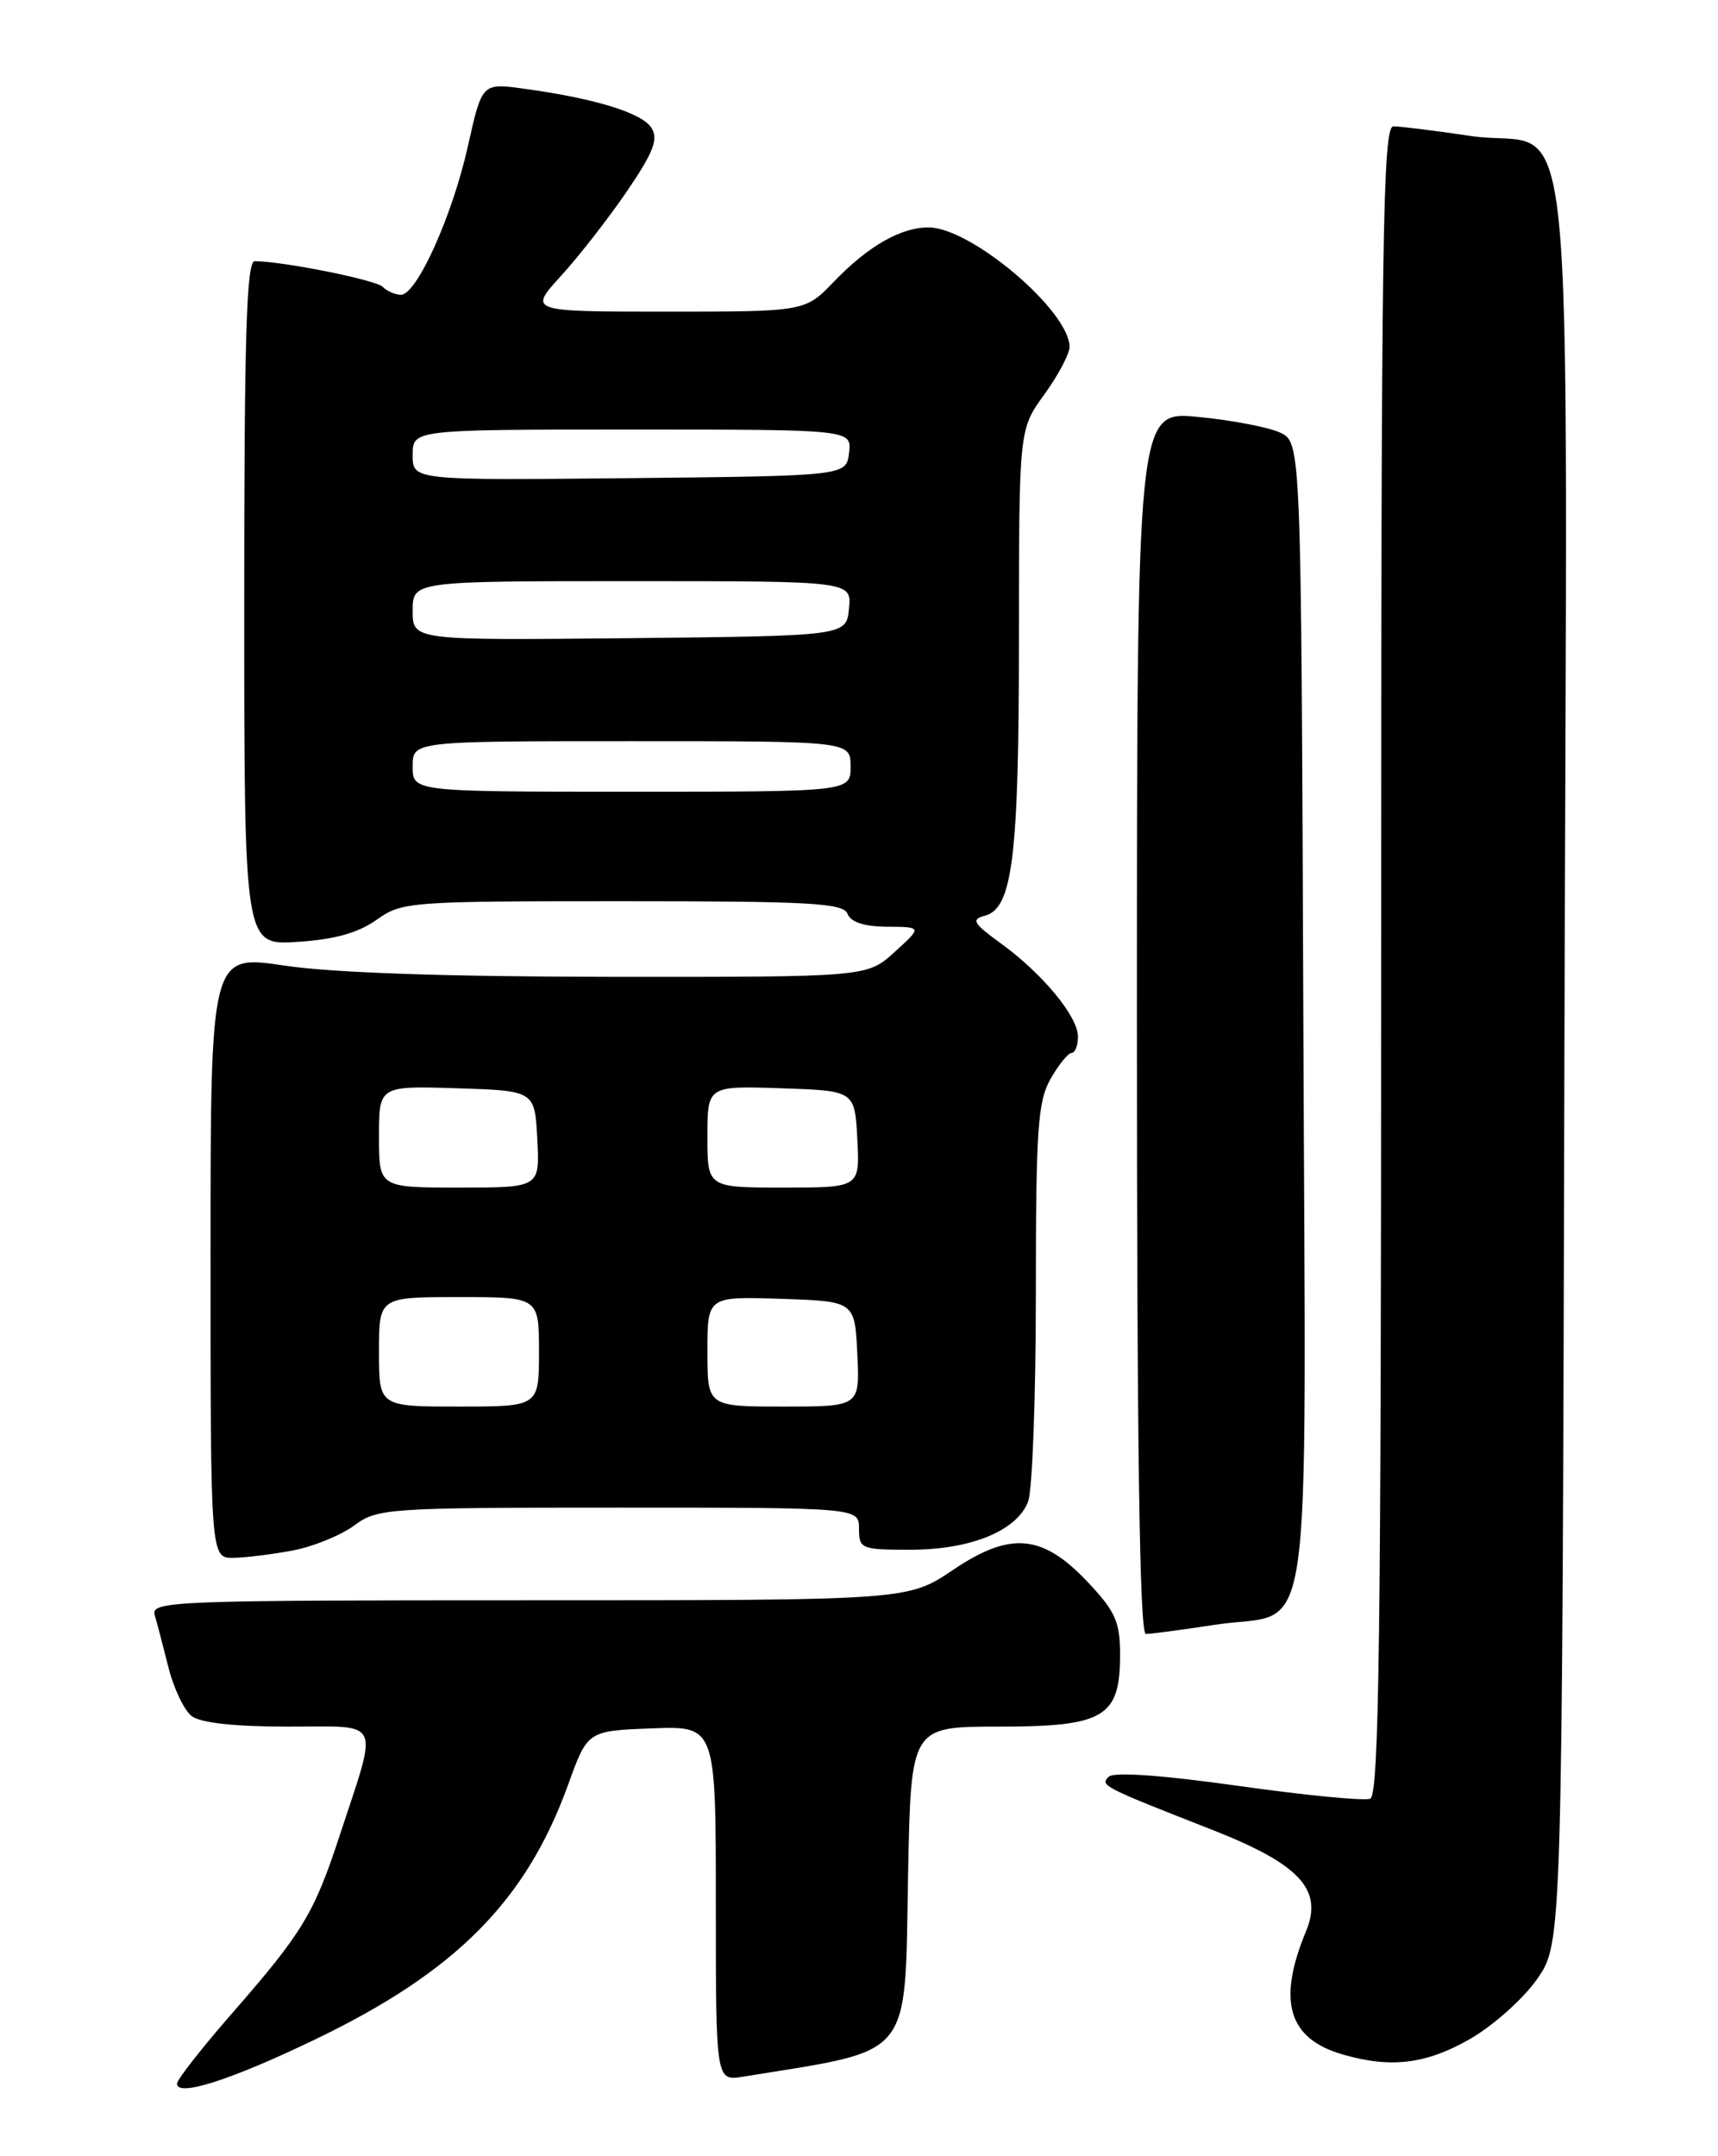 <?xml version="1.0" encoding="UTF-8" standalone="no"?>
<!DOCTYPE svg PUBLIC "-//W3C//DTD SVG 1.1//EN" "http://www.w3.org/Graphics/SVG/1.1/DTD/svg11.dtd" >
<svg xmlns="http://www.w3.org/2000/svg" xmlns:xlink="http://www.w3.org/1999/xlink" version="1.1" viewBox="0 0 204 256">
 <g >
 <path fill="currentColor"
d=" M 37.44 242.13 C 54.14 234.09 62.47 225.70 67.47 211.87 C 69.77 205.50 69.77 205.50 77.39 205.21 C 85.00 204.92 85.00 204.92 85.00 226.00 C 85.00 247.09 85.00 247.09 88.25 246.56 C 108.69 243.23 107.41 244.82 107.83 222.47 C 108.17 205.00 108.17 205.00 118.58 205.00 C 131.13 205.00 133.00 203.89 133.00 196.46 C 133.00 192.59 132.45 191.33 129.25 187.93 C 123.81 182.13 120.02 181.77 113.14 186.41 C 107.80 190.00 107.80 190.00 62.83 190.00 C 20.48 190.00 17.89 190.10 18.37 191.75 C 18.65 192.71 19.39 195.53 20.01 198.00 C 20.63 200.47 21.87 203.06 22.76 203.75 C 23.81 204.56 27.88 205.00 34.21 205.00 C 45.51 205.00 44.96 203.82 40.31 218.00 C 37.30 227.18 35.91 229.48 27.59 239.00 C 23.99 243.12 21.04 246.89 21.02 247.38 C 20.98 249.02 27.37 246.98 37.44 242.13 Z  M 174.55 242.09 C 177.34 240.48 180.91 237.29 182.55 234.93 C 185.50 230.67 185.50 230.67 185.76 125.85 C 186.07 4.88 187.41 18.05 174.60 16.14 C 170.38 15.51 166.26 15.00 165.46 15.00 C 164.19 15.00 164.00 27.90 164.00 114.03 C 164.00 194.45 163.76 213.16 162.70 213.56 C 161.98 213.84 154.92 213.15 147.00 212.03 C 137.91 210.75 132.24 210.36 131.65 210.95 C 130.61 211.99 130.87 212.13 143.91 217.24 C 154.33 221.33 157.13 224.34 155.09 229.27 C 151.64 237.59 152.96 242.05 159.42 243.92 C 165.15 245.59 169.33 245.08 174.55 242.09 Z  M 144.31 192.90 C 156.17 191.09 155.05 198.82 154.76 120.60 C 154.50 52.53 154.50 52.53 152.00 51.36 C 150.62 50.72 146.24 49.88 142.25 49.50 C 135.00 48.80 135.00 48.80 135.00 121.40 C 135.00 171.81 135.32 194.00 136.06 194.00 C 136.64 194.00 140.35 193.51 144.31 192.90 Z  M 34.85 184.07 C 37.24 183.61 40.48 182.28 42.06 181.12 C 44.81 179.08 45.96 179.00 73.46 179.00 C 102.00 179.00 102.00 179.00 102.00 181.50 C 102.00 183.89 102.26 184.00 108.10 184.00 C 115.26 184.00 120.76 181.75 122.08 178.28 C 122.59 176.96 123.00 165.81 123.00 153.52 C 123.00 134.06 123.23 130.76 124.75 128.09 C 125.71 126.40 126.84 125.01 127.25 125.01 C 127.66 125.00 128.00 124.13 128.00 123.08 C 128.00 120.68 123.77 115.57 118.79 111.97 C 115.56 109.62 115.29 109.16 116.93 108.73 C 120.24 107.86 120.99 101.82 120.99 75.74 C 121.00 50.98 121.00 50.98 124.00 46.84 C 125.65 44.56 127.00 42.02 127.00 41.19 C 127.00 36.92 115.30 27.00 110.25 27.00 C 106.96 27.00 103.09 29.22 99.05 33.41 C 95.61 37.00 95.61 37.00 79.18 37.00 C 62.75 37.00 62.75 37.00 66.62 32.75 C 68.76 30.41 72.28 25.88 74.46 22.69 C 77.59 18.08 78.20 16.53 77.36 15.19 C 76.25 13.41 70.68 11.69 62.27 10.54 C 57.24 9.84 57.24 9.84 55.57 17.31 C 53.74 25.57 49.49 35.00 47.61 35.00 C 46.94 35.00 45.97 34.58 45.45 34.06 C 44.62 33.23 33.64 31.03 30.25 31.01 C 29.27 31.00 29.00 39.79 29.00 71.62 C 29.00 112.23 29.00 112.23 35.29 111.83 C 39.71 111.55 42.51 110.77 44.70 109.22 C 47.72 107.06 48.56 107.00 73.94 107.00 C 96.24 107.00 100.15 107.22 100.64 108.50 C 101.02 109.49 102.62 110.01 105.36 110.03 C 109.50 110.06 109.50 110.06 106.23 113.03 C 102.97 116.00 102.97 116.00 72.73 115.98 C 52.95 115.96 39.48 115.50 33.75 114.64 C 25.00 113.33 25.00 113.33 25.00 149.16 C 25.00 185.00 25.00 185.00 27.75 184.96 C 29.26 184.93 32.46 184.53 34.85 184.07 Z  M 45.00 160.50 C 45.00 154.00 45.00 154.00 54.50 154.00 C 64.00 154.00 64.00 154.00 64.00 160.50 C 64.00 167.00 64.00 167.00 54.50 167.00 C 45.00 167.00 45.00 167.00 45.00 160.50 Z  M 84.00 160.46 C 84.00 153.92 84.00 153.92 92.75 154.21 C 101.50 154.50 101.50 154.50 101.80 160.75 C 102.10 167.00 102.10 167.00 93.05 167.00 C 84.00 167.00 84.00 167.00 84.00 160.46 Z  M 45.00 134.96 C 45.00 128.92 45.00 128.92 54.25 129.21 C 63.50 129.50 63.50 129.50 63.80 135.25 C 64.10 141.00 64.10 141.00 54.55 141.00 C 45.00 141.00 45.00 141.00 45.00 134.96 Z  M 84.00 134.96 C 84.00 128.92 84.00 128.92 92.75 129.21 C 101.50 129.50 101.50 129.50 101.80 135.25 C 102.10 141.00 102.10 141.00 93.05 141.00 C 84.00 141.00 84.00 141.00 84.00 134.96 Z  M 49.00 91.00 C 49.00 88.00 49.00 88.00 75.00 88.00 C 101.00 88.00 101.00 88.00 101.00 91.00 C 101.00 94.00 101.00 94.00 75.00 94.00 C 49.00 94.00 49.00 94.00 49.00 91.00 Z  M 49.00 72.52 C 49.00 69.00 49.00 69.00 75.06 69.00 C 101.13 69.00 101.13 69.00 100.81 72.25 C 100.50 75.50 100.50 75.50 74.75 75.77 C 49.00 76.03 49.00 76.03 49.00 72.52 Z  M 49.00 54.02 C 49.00 51.00 49.00 51.00 75.07 51.00 C 101.13 51.00 101.13 51.00 100.82 53.75 C 100.50 56.50 100.50 56.50 74.75 56.77 C 49.00 57.03 49.00 57.03 49.00 54.02 Z "/>
</g>
</svg>